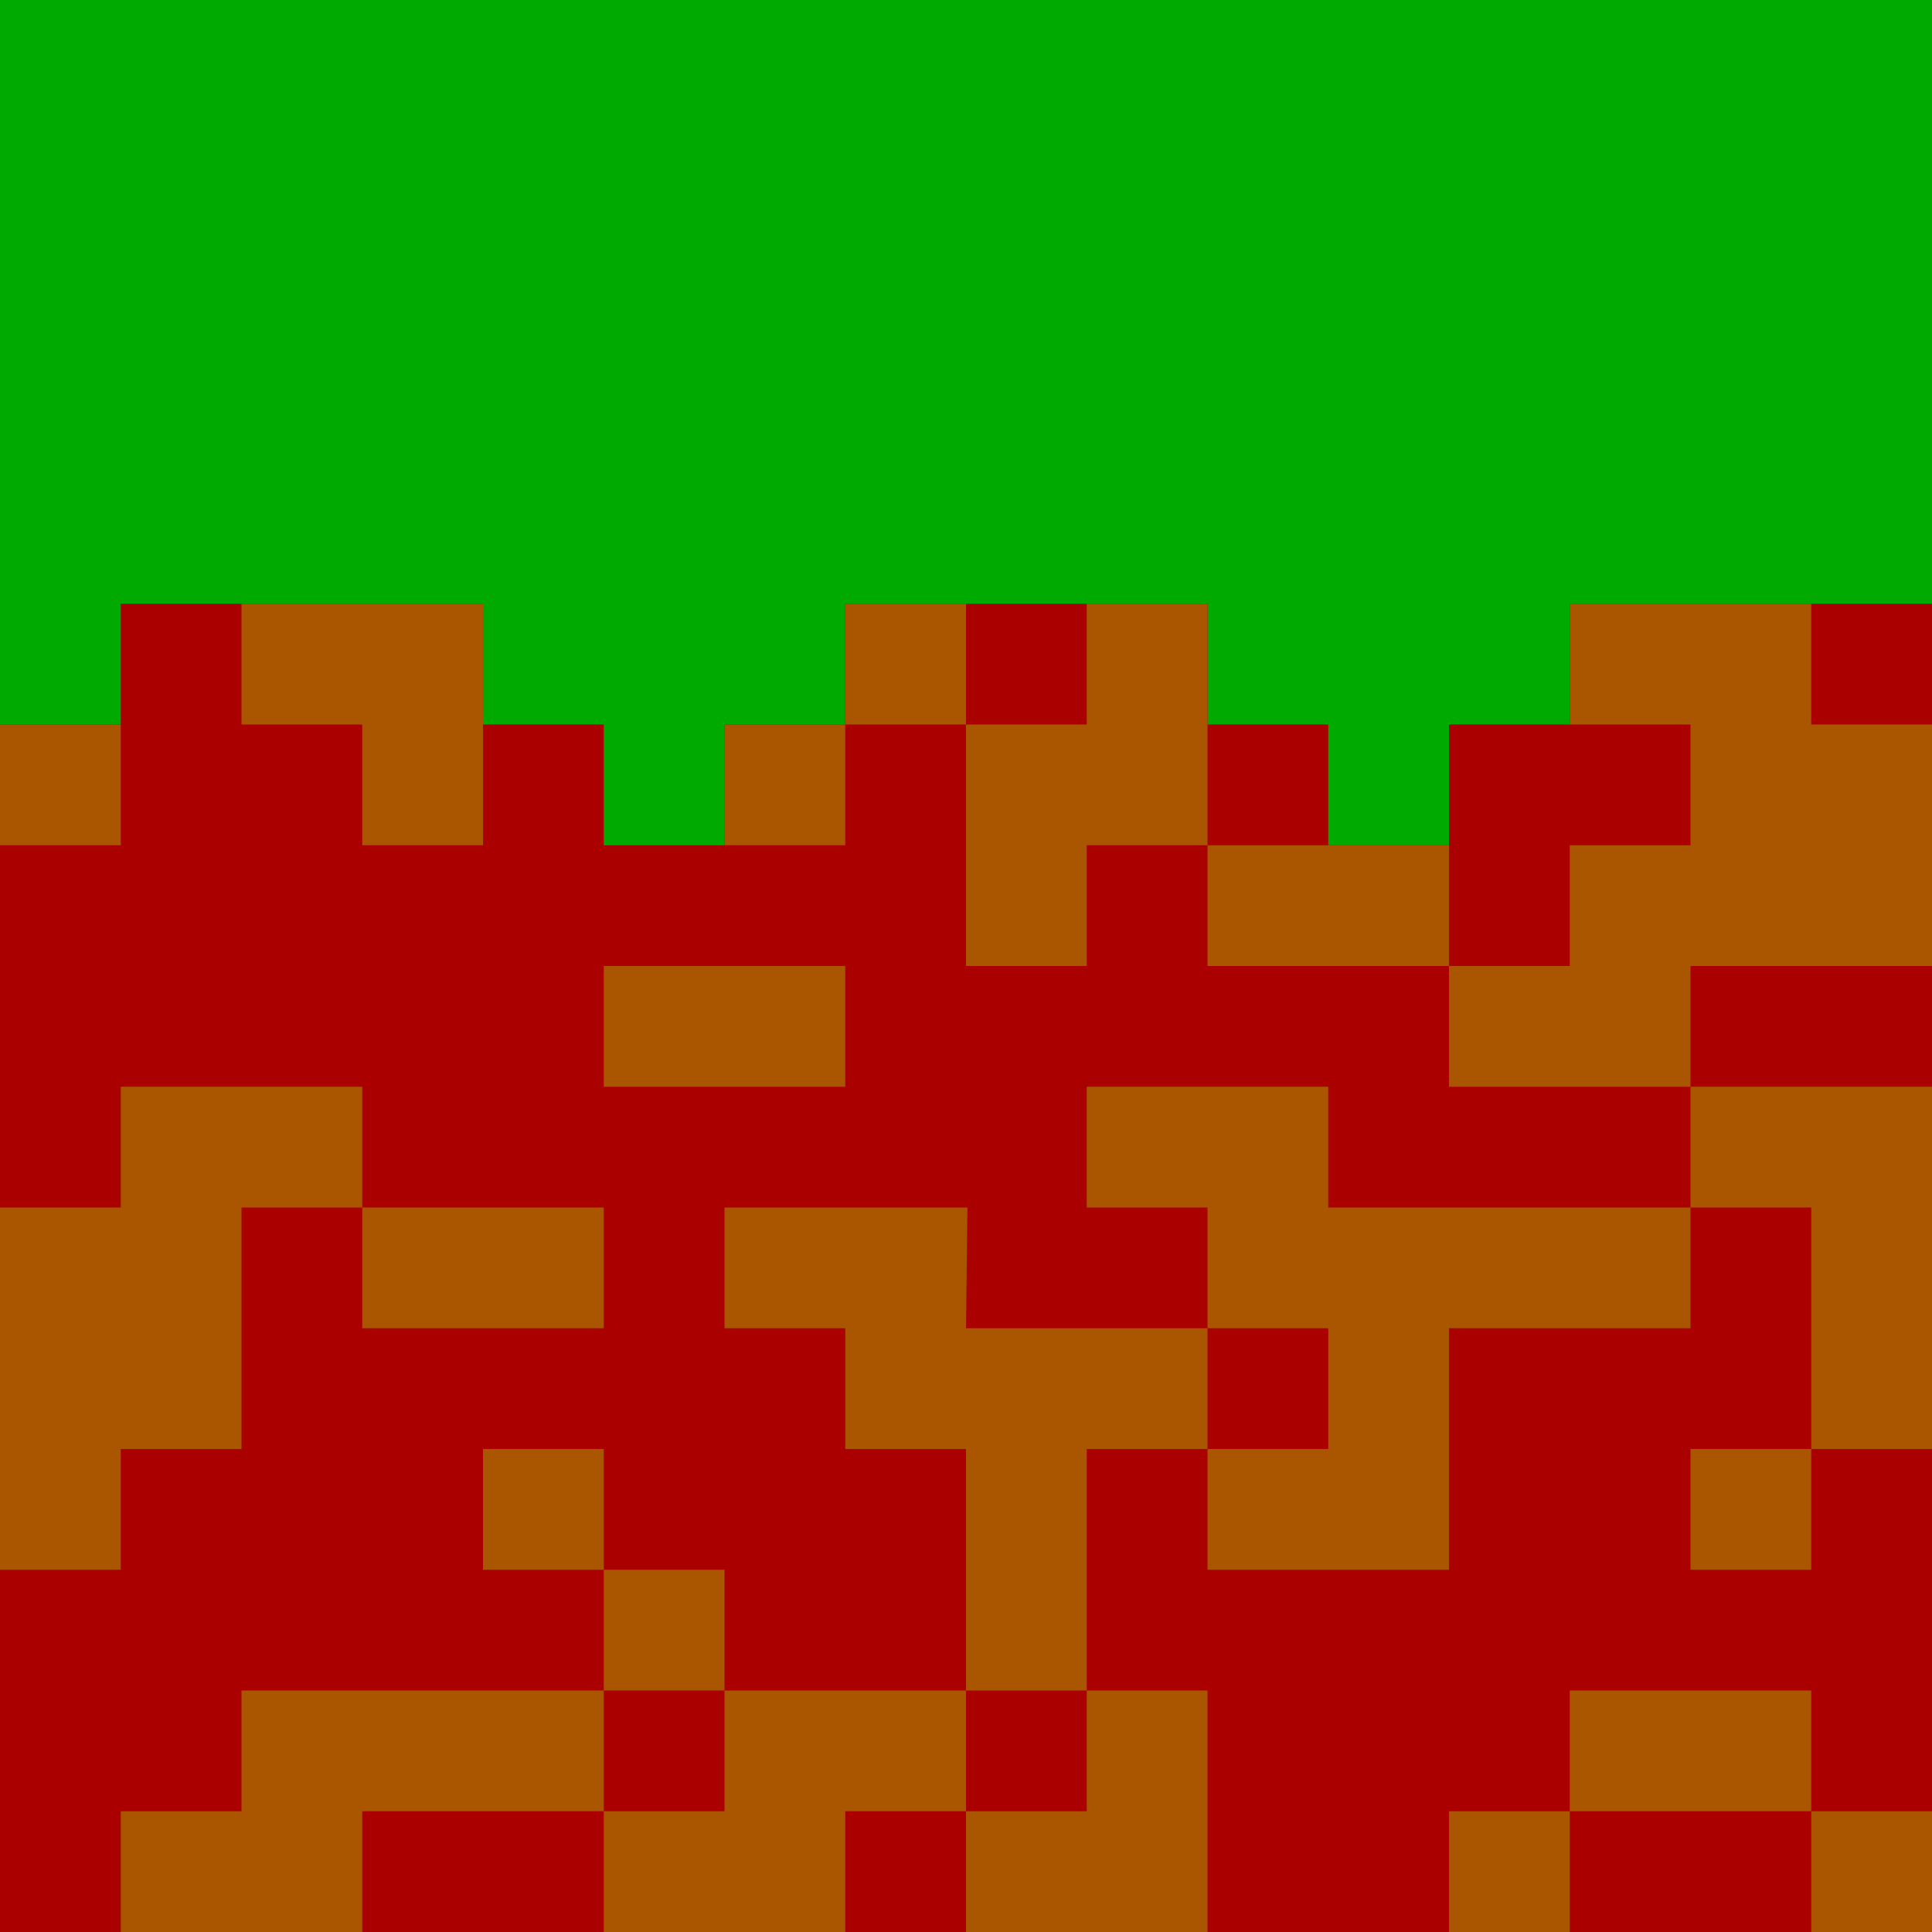 <?xml version="1.0" encoding="UTF-8" standalone="no"?><svg width="32" height="32" viewBox="0 0 16 16" version="1.1" id="svg1" xmlns="http://www.w3.org/2000/svg" xmlns:svg="http://www.w3.org/2000/svg"><defs id="defs1" /><g id="layer1"><path style="fill:#aa0000;fill-opacity:1;stroke-width:0.5" d="M 0,0 H 16 V 16 H 0" id="path19" /><path style="fill:#00aa00;fill-opacity:1;stroke-width:0.985" d="M 0,0 H 16 V 5 H 13 V 6 H 12 V 7 H 11 V 6 H 10 V 5 H 7 V 6 H 6 V 7 H 5 V 6 H 4 V 5 H 1 V 6 H 0" id="path2" /><path style="fill:#aa5500;fill-opacity:1;stroke-width:0.5" d="M 0,6 H 1 V 7 H 0" id="path4" /><path style="fill:#aa5500;fill-opacity:1;stroke-width:0.5" d="M 2,5 H 4 V 7 H 3 V 6 H 2" id="path5" /><path style="fill:#aa5500;fill-opacity:1;stroke-width:0.5" d="M 6,7 V 6 h 1 v 1" id="path6" /><path style="fill:#aa5500;fill-opacity:1;stroke-width:0.5" d="M 7,6 V 5 h 1 v 1" id="path6-3" /><path style="fill:#aa5500;fill-opacity:1;stroke-width:0.5" d="m 9.059,4.992 0.966,0.02" id="path7" /><path style="fill:#aa5500;fill-opacity:1;stroke-width:0.5" d="m 9,5 h 1 V 7 H 9 V 8 H 8 V 6 h 1" id="path8" /><path style="fill:#aa5500;fill-opacity:1;stroke-width:0.5" d="m 10,7 h 2 v 1 h -2" id="path9" /><path style="fill:#aa5500;fill-opacity:1;stroke-width:0.5" d="M 5,8 H 7 V 9 H 5" id="path9-3" /><path style="fill:#aa5500;fill-opacity:1;stroke-width:0.5" d="M 0,10 H 1 V 9 h 2 v 1 H 2 v 2 H 1 v 1 H 0" id="path10" /><path style="fill:#aa5500;fill-opacity:1;stroke-width:0.5" d="m 3,10 h 2 v 1 H 3" id="path9-3-2" /><path style="fill:#aa5500;fill-opacity:1;stroke-width:0.5" d="m 4,13 v -1 h 1 v 1" id="path6-5" /><path style="fill:#aa5500;fill-opacity:1;stroke-width:0.5" d="m 5,14 v -1 h 1 v 1" id="path6-9" /><path style="fill:#aa5500;fill-opacity:1;stroke-width:0.5" d="m 1,15 h 1 v -1 h 3 v 1 H 3 v 1 H 1" id="path11" /><path style="fill:#aa5500;fill-opacity:1;stroke-width:0.5" d="m 13,5 h 2 v 1 h 1 V 8 H 14 V 9 H 12 V 8 h 1 V 7 h 1 V 6 h -1" id="path12" /><path style="fill:#aa5500;fill-opacity:1;stroke-width:0.5" d="m 14,9 h 2 v 3 h -1 v -2 h -1" id="path13" /><path style="fill:#aa5500;fill-opacity:1;stroke-width:0.5" d="m 14,13 v -1 h 1 v 1" id="path6-5-2" /><path style="fill:#aa5500;fill-opacity:1;stroke-width:0.5" d="m 15,16 v -1 h 1 v 1" id="path6-5-4" /><path style="fill:#aa5500;fill-opacity:1;stroke-width:0.5" d="m 12,16 v -1 h 1 v 1" id="path6-5-0" /><path style="fill:#aa5500;fill-opacity:1;stroke-width:0.5" d="m 13,14 h 2 v 1 h -2" id="path9-3-6" /><path style="fill:#aa5500;fill-opacity:1;stroke-width:0.5" d="M 6,10 H 8.012 L 8,11 h 2 v 1 H 9 v 2 H 8 V 12 H 7 V 11 H 6" id="path14" /><path style="fill:#aa5500;fill-opacity:1;stroke-width:0.5" d="m 5,15 h 1 v -1 h 2 v 1 H 7 v 1 H 5" id="path15" /><path style="fill:#aa5500;fill-opacity:1;stroke-width:0.5" d="m 8,16 v -1 h 1 v -1 h 1 v 2" id="path17" /><path style="fill:#aa5500;fill-opacity:1;stroke-width:0.5" d="M 9,10 V 9 h 2 v 1 h 3 v 1 h -2 v 2 h -2 v -1 h 1 v -1 h -1 v -1" id="path18" /></g></svg>
